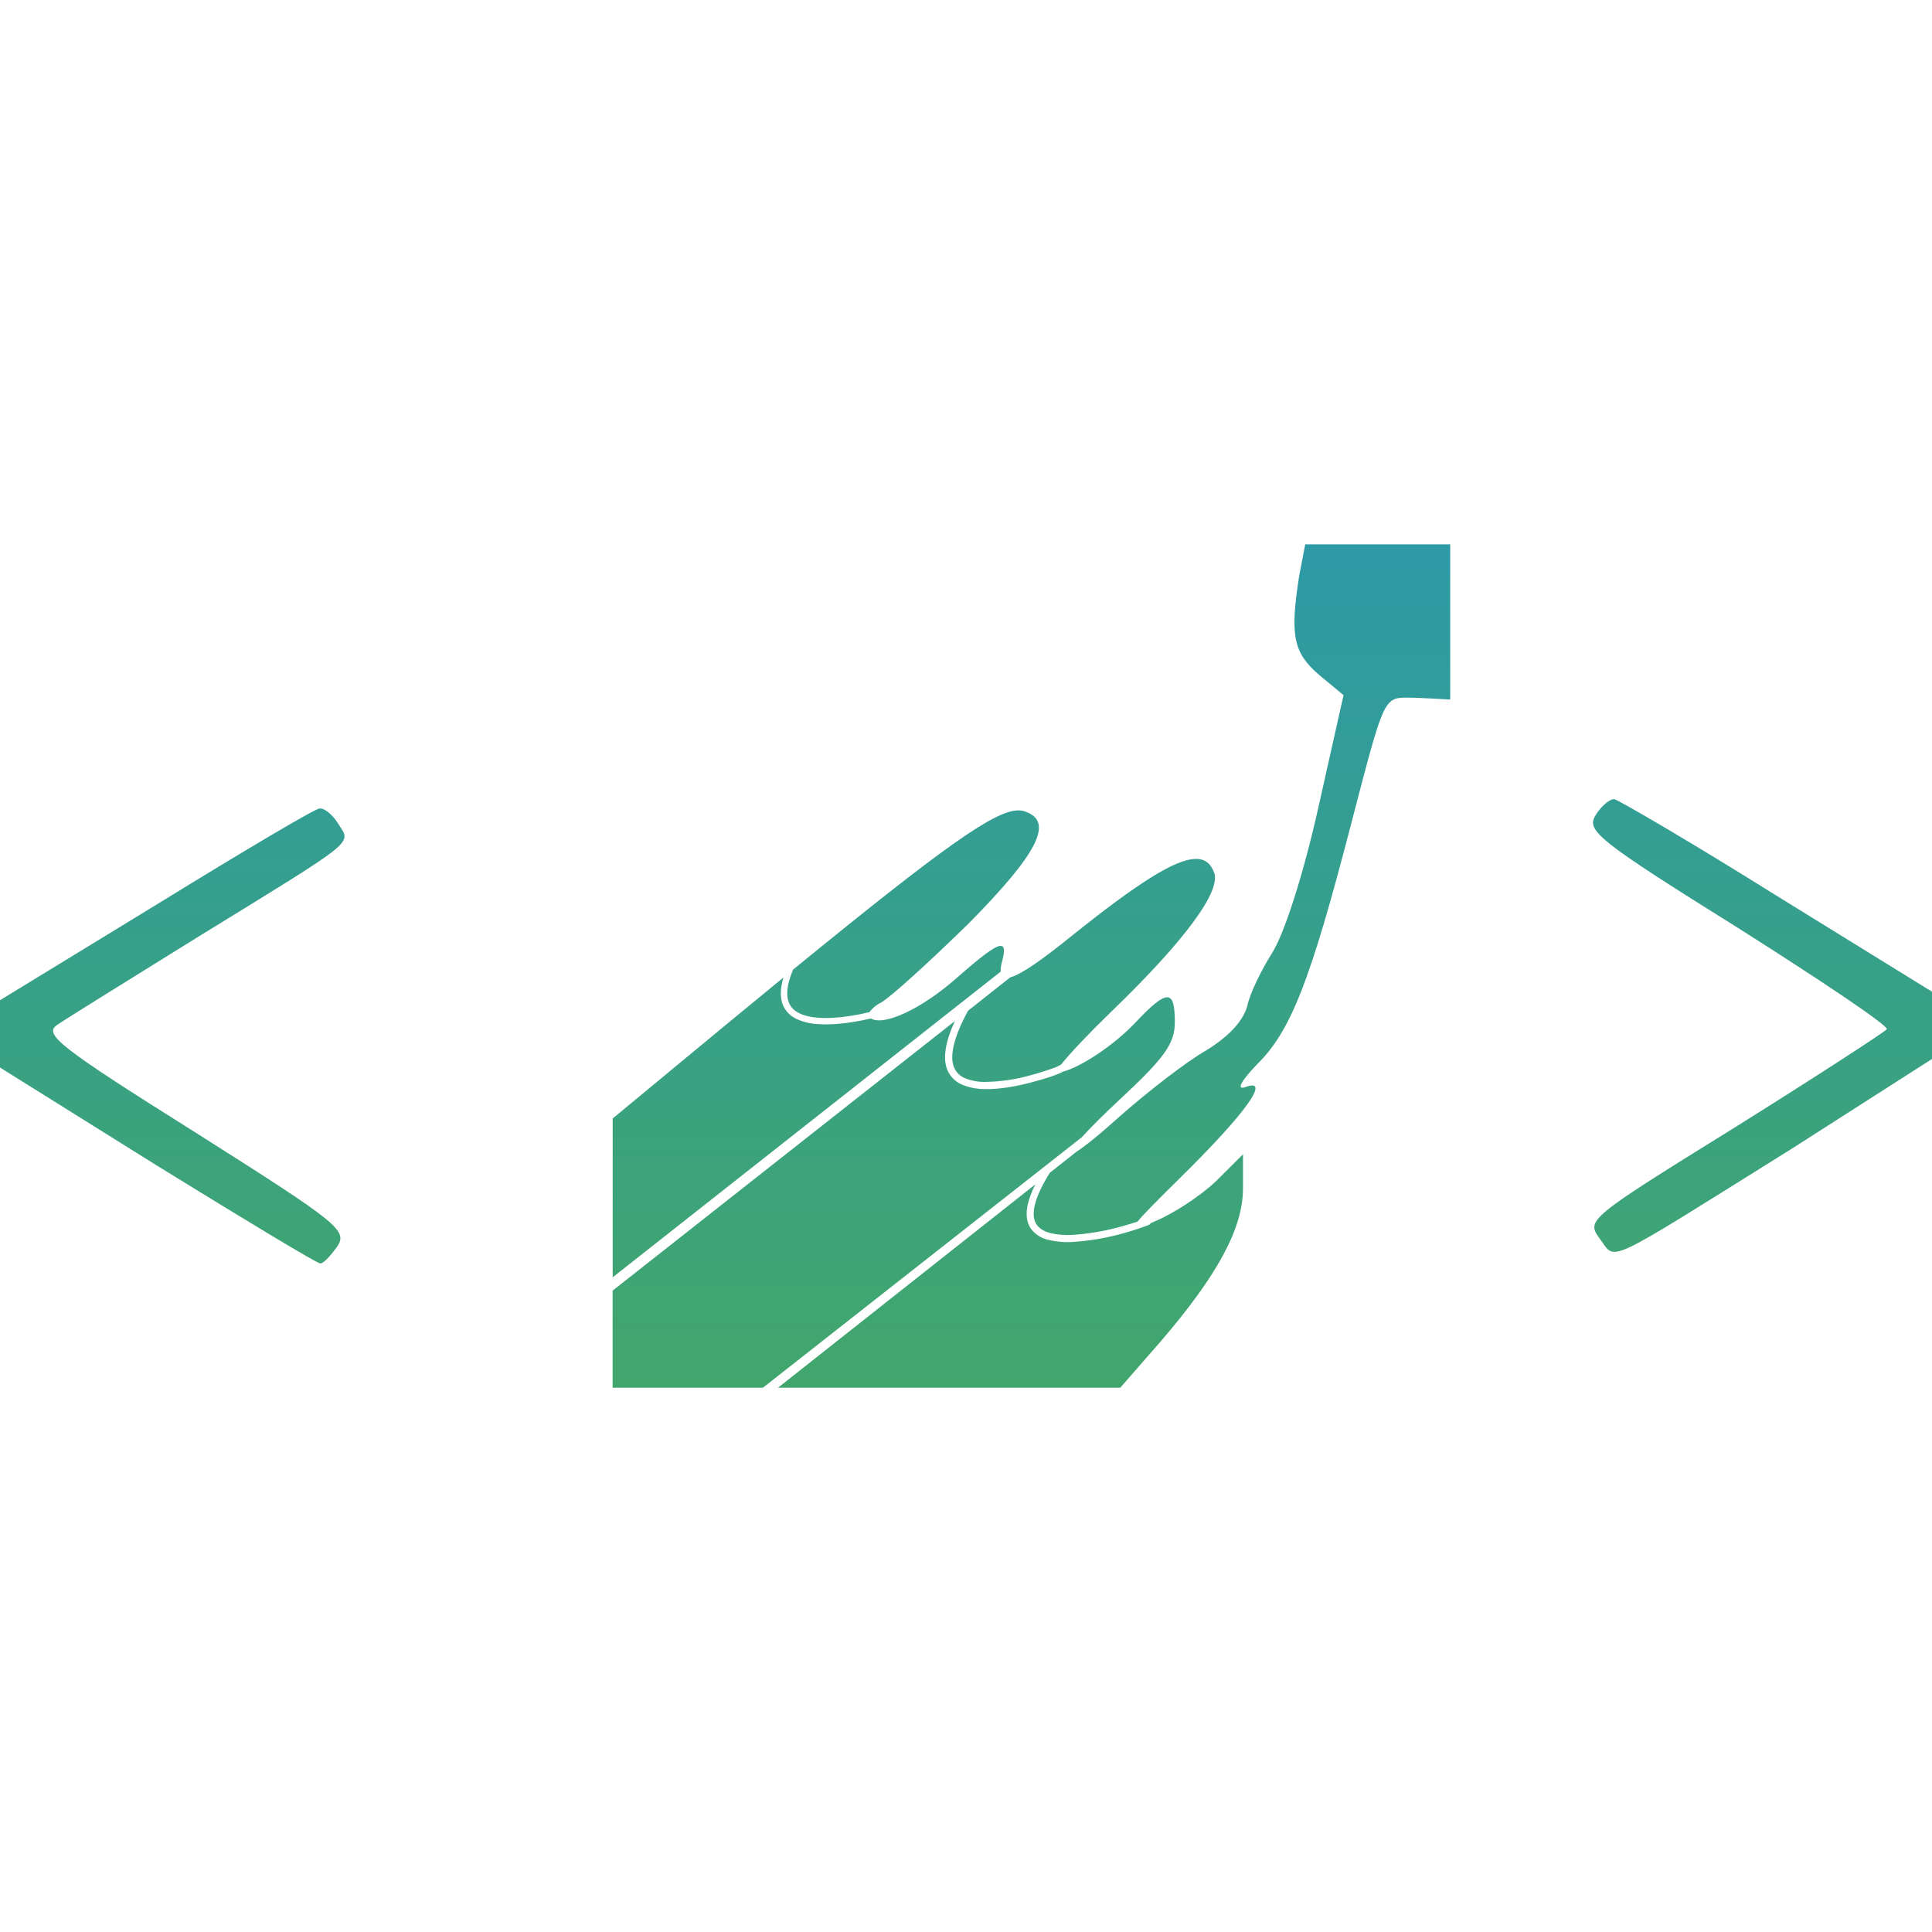 <svg width="70" height="70" viewBox="0 0 70 70" fill="none" xmlns="http://www.w3.org/2000/svg">
<path d="M47.291 19.723L47.072 20.863C46.734 23.024 46.856 23.642 47.784 24.445L48.679 25.186L47.752 29.321C47.197 31.789 46.518 33.857 46.086 34.536C45.716 35.123 45.284 35.986 45.191 36.45C45.036 37.004 44.511 37.561 43.709 38.054C43 38.456 41.609 39.535 40.623 40.402C39.836 41.111 39.293 41.545 38.999 41.732L38.036 42.493C37.727 42.989 37.552 43.388 37.485 43.692C37.418 44.004 37.456 44.211 37.555 44.362C37.651 44.508 37.818 44.611 38.045 44.675C38.314 44.738 38.592 44.76 38.867 44.742C39.492 44.699 40.11 44.59 40.711 44.415C40.915 44.36 41.075 44.307 41.215 44.26C41.431 43.995 41.93 43.493 42.814 42.621C45.159 40.308 46.054 39.042 45.13 39.384C44.788 39.506 44.943 39.197 45.529 38.579C46.766 37.374 47.475 35.554 48.956 29.846C50.129 25.34 50.129 25.276 50.992 25.276C51.398 25.276 52.544 25.346 52.544 25.346V19.723H49.913H47.291ZM58.488 28.954C58.301 28.954 57.992 29.234 57.808 29.543C57.47 30.097 57.87 30.435 62.962 33.615C65.987 35.531 68.425 37.164 68.364 37.29C68.302 37.38 65.832 38.987 62.872 40.839C57.499 44.17 57.47 44.202 57.963 44.882C58.581 45.684 57.963 45.961 64.937 41.609L70 38.369V35.931L64.35 32.442C61.297 30.529 58.642 28.986 58.488 28.954ZM11.573 29.295C11.419 29.295 8.765 30.87 5.711 32.751L0 36.24V38.678L5.679 42.227C8.829 44.17 11.483 45.777 11.605 45.777C11.728 45.777 11.976 45.497 12.224 45.159C12.594 44.572 12.282 44.325 7.067 41.023C2.1 37.905 1.575 37.473 2.071 37.135C2.38 36.919 4.725 35.467 7.257 33.895C13.029 30.345 12.72 30.59 12.256 29.849C12.072 29.543 11.76 29.266 11.576 29.295H11.573ZM36.902 29.362C36.05 29.356 34.218 30.654 28.735 35.131C28.499 35.694 28.478 36.082 28.586 36.333C28.656 36.505 28.785 36.625 28.962 36.712C29.137 36.8 29.365 36.852 29.616 36.873C30.115 36.916 30.704 36.837 31.179 36.744L31.5 36.671C31.61 36.524 31.754 36.406 31.92 36.327C32.258 36.14 33.679 34.845 35.099 33.457C37.599 30.925 38.185 29.782 37.167 29.412C37.084 29.378 36.992 29.362 36.902 29.362ZM43.307 31.121C42.557 31.141 41.207 32.01 38.894 33.857C37.733 34.799 36.998 35.306 36.604 35.411L35.076 36.619C34.501 37.669 34.417 38.319 34.568 38.678C34.606 38.766 34.661 38.846 34.73 38.914C34.8 38.981 34.881 39.033 34.971 39.069C35.194 39.157 35.431 39.201 35.671 39.2C36.243 39.194 36.812 39.111 37.362 38.952C37.649 38.875 37.932 38.786 38.211 38.684L38.296 38.649L38.45 38.567C38.742 38.191 39.413 37.482 40.253 36.665C42.907 34.105 44.263 32.285 43.986 31.605C43.861 31.276 43.645 31.109 43.307 31.121ZM36.237 34.271C36.021 34.294 35.537 34.667 34.665 35.432C33.405 36.546 32.031 37.188 31.555 36.902C31.445 36.927 31.334 36.95 31.223 36.972C30.739 37.068 30.135 37.147 29.595 37.103C29.341 37.088 29.092 37.025 28.86 36.919C28.642 36.819 28.468 36.643 28.37 36.423C28.262 36.161 28.262 35.834 28.385 35.417L26.489 36.975L22.199 40.524V46.279L36.257 35.204C36.254 35.083 36.27 34.962 36.304 34.845C36.412 34.455 36.406 34.256 36.237 34.274V34.271ZM42.286 36.135C42.073 36.135 41.717 36.435 41.148 37.039C40.375 37.864 39.159 38.663 38.515 38.827L38.415 38.879C38.31 38.923 38.203 38.964 38.095 39.002C37.92 39.06 37.692 39.13 37.43 39.2C36.905 39.343 36.251 39.474 35.668 39.46C35.393 39.459 35.121 39.406 34.866 39.302C34.626 39.203 34.433 39.015 34.329 38.777C34.16 38.372 34.227 37.803 34.597 36.995L22.196 46.763V50.278H27.644L39.2 41.201C39.5 40.868 39.953 40.413 40.562 39.845C42.195 38.331 42.566 37.809 42.566 37.036C42.566 36.435 42.499 36.132 42.286 36.132V36.135ZM45.036 41.822L44.047 42.808C43.493 43.333 42.505 43.98 41.828 44.258L41.694 44.316L41.685 44.331L41.656 44.36C41.63 44.38 41.618 44.383 41.597 44.392C41.327 44.494 41.053 44.584 40.775 44.663C40.157 44.843 39.521 44.955 38.879 44.998C38.575 45.018 38.271 44.991 37.975 44.92C37.718 44.863 37.492 44.714 37.339 44.5C37.199 44.284 37.158 43.995 37.237 43.639C37.3 43.386 37.393 43.141 37.514 42.91L28.19 50.278H40.591L42.073 48.58C44.109 46.206 45.036 44.508 45.036 43.056V41.822Z" fill="url(#paint0_linear_1536_4)"/>
<defs>
<linearGradient id="paint0_linear_1536_4" x1="35" y1="19.723" x2="35" y2="50.278" gradientUnits="userSpaceOnUse">
<stop stop-color="#2D9AA6"/>
<stop offset="1" stop-color="#41A66C"/>
</linearGradient>
</defs>
</svg>

